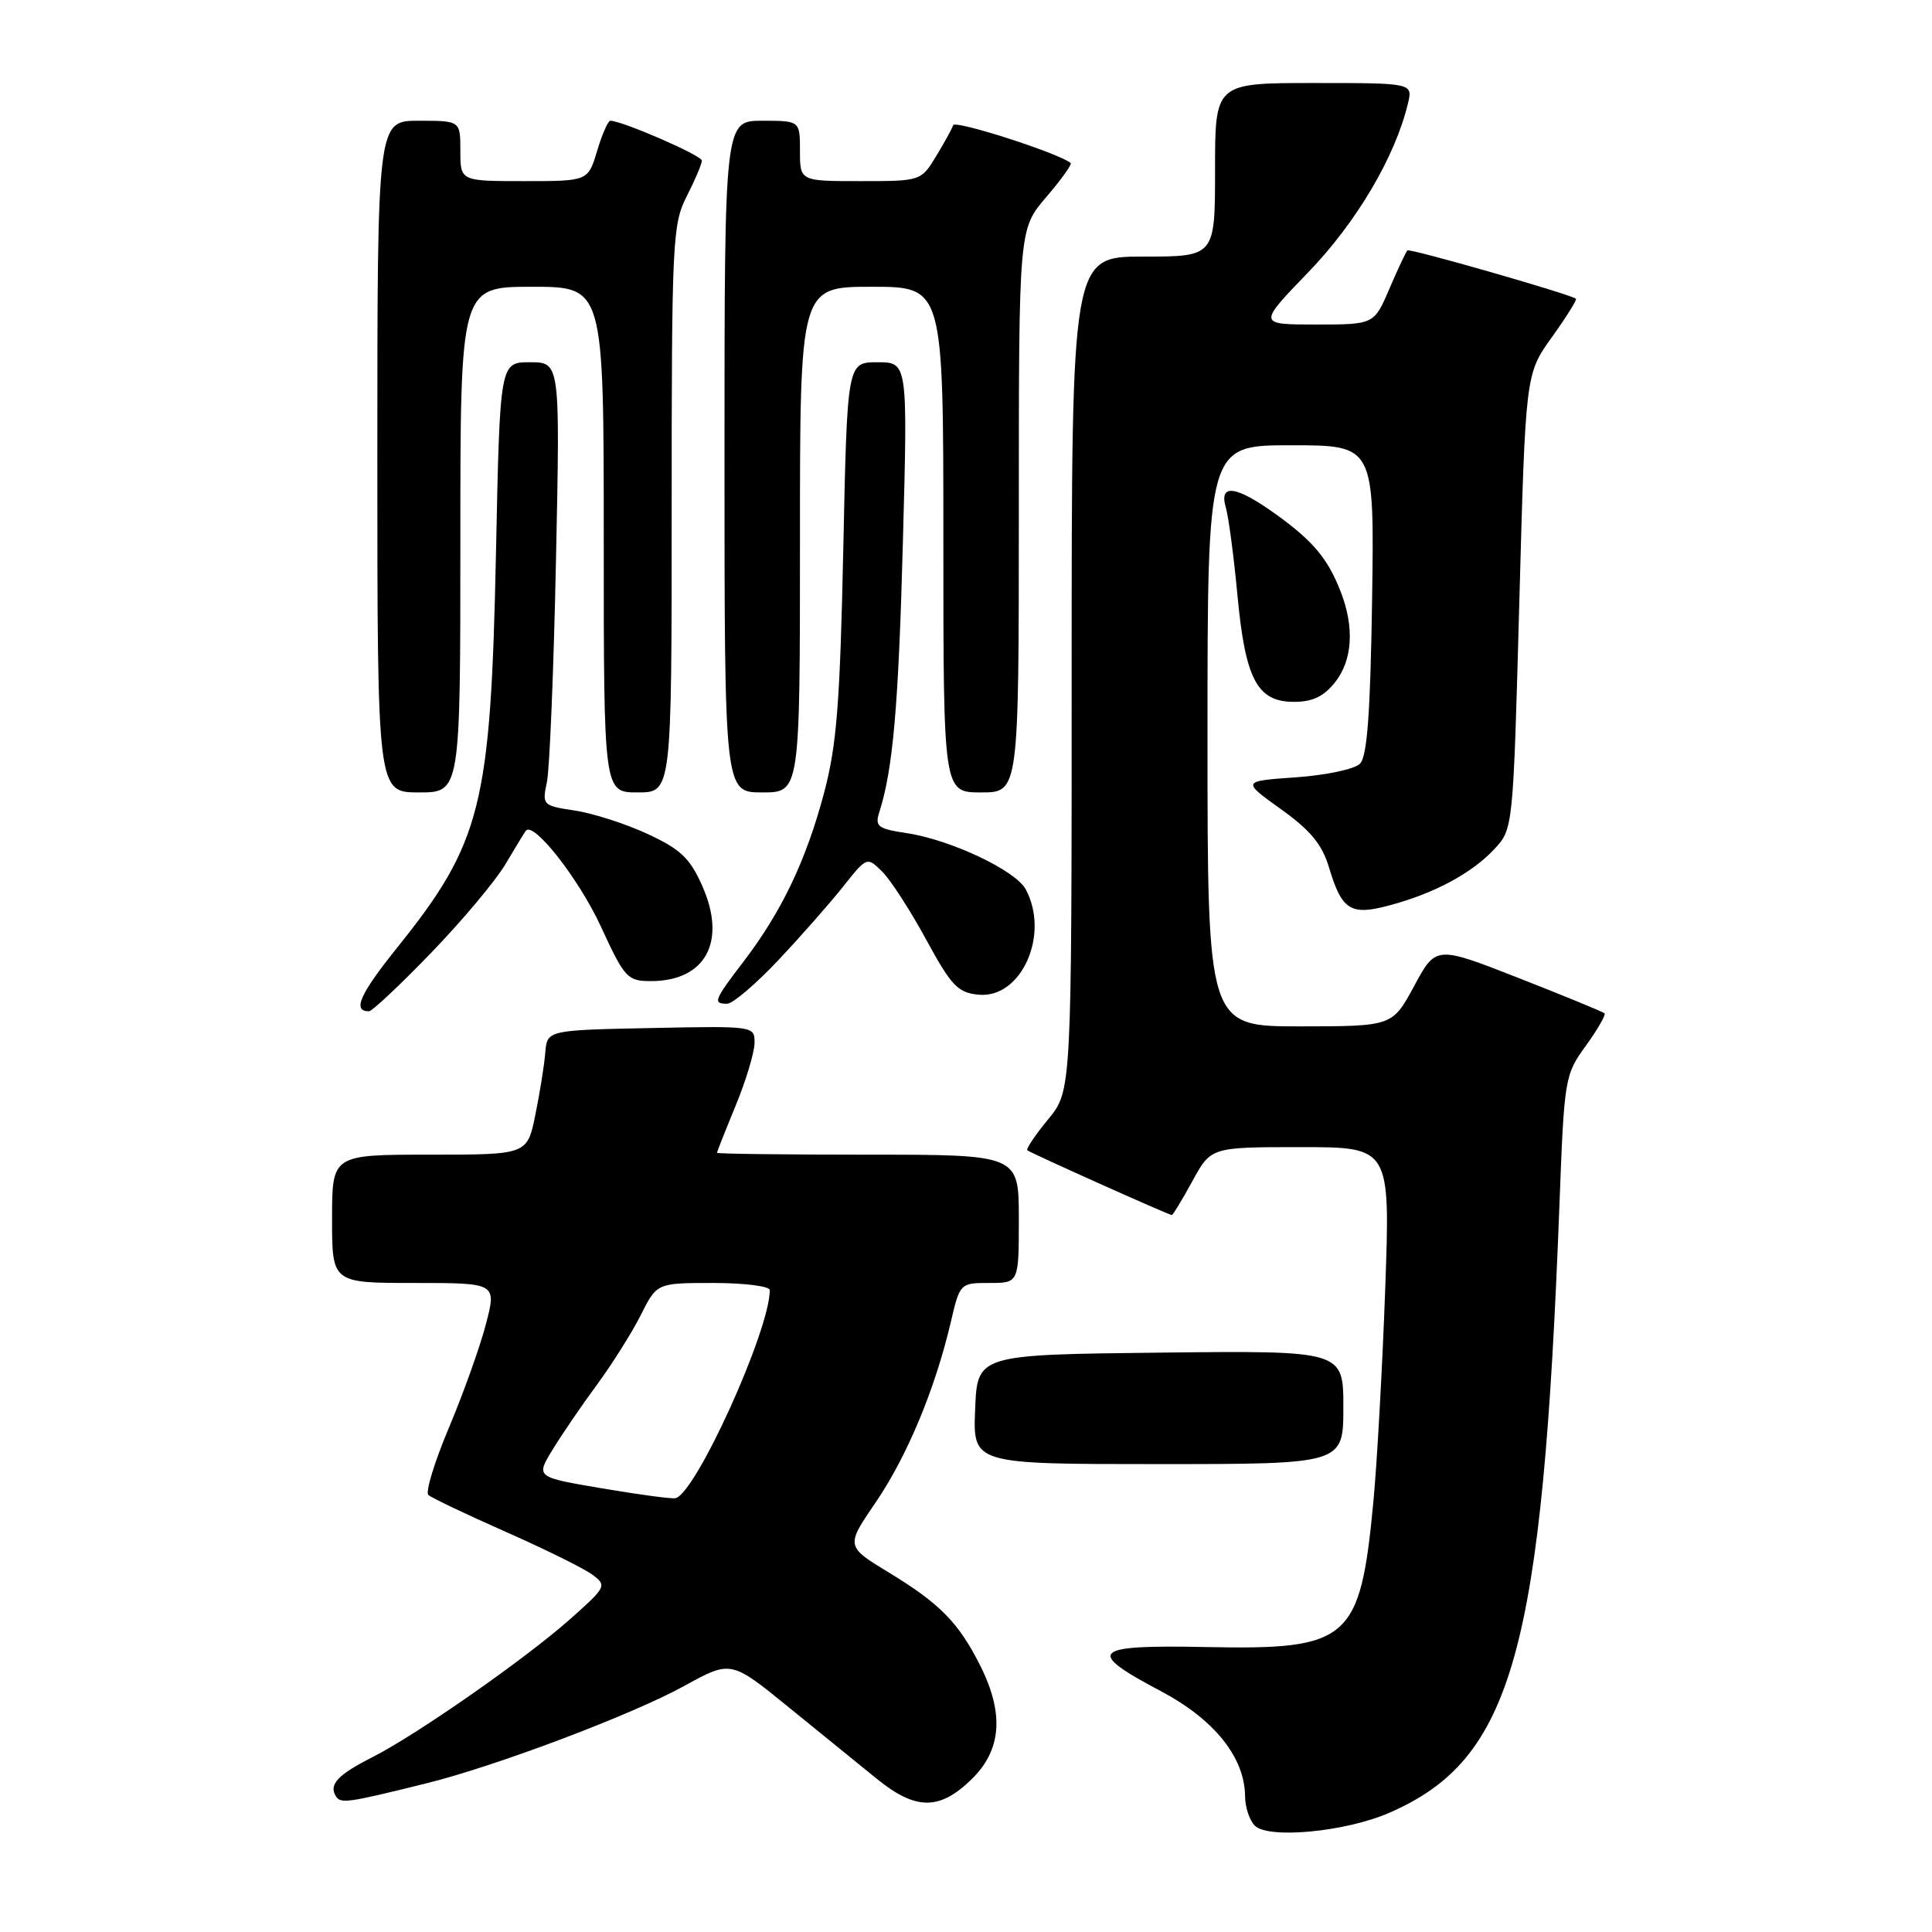 <?xml version="1.0" encoding="UTF-8" standalone="no"?>
<!DOCTYPE svg PUBLIC "-//W3C//DTD SVG 1.1//EN" "http://www.w3.org/Graphics/SVG/1.1/DTD/svg11.dtd" >
<svg xmlns="http://www.w3.org/2000/svg" xmlns:xlink="http://www.w3.org/1999/xlink" version="1.1" viewBox="0 0 256 256">
 <g >
 <path fill="currentColor"
d=" M 184.10 240.20 C 200.44 233.08 204.39 218.94 206.64 159.48 C 207.27 142.87 207.34 142.42 210.13 138.57 C 211.69 136.41 212.81 134.47 212.61 134.27 C 212.40 134.07 207.29 131.97 201.25 129.60 C 190.27 125.30 190.27 125.30 187.39 130.64 C 184.50 135.99 184.50 135.99 172.25 136.00 C 160.00 136.00 160.00 136.00 160.00 97.50 C 160.00 59.00 160.00 59.00 171.06 59.00 C 182.11 59.00 182.11 59.00 181.81 79.45 C 181.58 94.53 181.16 100.25 180.20 101.20 C 179.49 101.92 175.67 102.72 171.72 103.00 C 164.54 103.50 164.54 103.50 169.72 107.21 C 173.66 110.03 175.19 111.89 176.11 114.97 C 177.81 120.64 178.97 121.36 184.17 119.95 C 190.09 118.36 195.02 115.71 198.00 112.52 C 200.50 109.84 200.50 109.84 201.32 79.69 C 202.14 49.54 202.14 49.54 205.64 44.67 C 207.56 41.99 208.99 39.70 208.82 39.58 C 207.86 38.92 186.79 32.88 186.49 33.18 C 186.29 33.38 185.21 35.67 184.10 38.27 C 182.07 43.00 182.07 43.00 174.37 43.00 C 166.67 43.00 166.67 43.00 173.35 36.08 C 179.72 29.48 184.86 20.80 186.55 13.75 C 187.22 11.00 187.22 11.00 174.11 11.00 C 161.00 11.00 161.00 11.00 161.00 22.50 C 161.00 34.00 161.00 34.00 151.50 34.00 C 142.00 34.00 142.00 34.00 142.00 89.27 C 142.00 144.54 142.00 144.54 138.88 148.32 C 137.17 150.40 135.93 152.24 136.13 152.42 C 136.57 152.79 154.88 161.00 155.27 161.00 C 155.42 161.00 156.65 158.97 158.00 156.50 C 160.46 152.00 160.46 152.00 172.34 152.00 C 184.22 152.00 184.22 152.00 183.55 170.75 C 183.18 181.06 182.47 193.78 181.98 199.00 C 180.22 217.42 178.83 218.63 159.75 218.24 C 144.61 217.94 143.76 218.77 153.77 224.06 C 160.91 227.83 164.95 232.87 164.98 238.05 C 164.99 239.45 165.56 241.18 166.25 241.89 C 168.00 243.71 178.30 242.74 184.10 240.20 Z  M 56.50 236.30 C 65.71 234.02 83.80 227.19 90.68 223.39 C 96.85 219.99 96.85 219.99 104.53 226.24 C 108.75 229.68 114.02 233.96 116.24 235.75 C 121.36 239.88 124.49 239.89 128.70 235.80 C 132.71 231.92 133.09 227.09 129.89 220.71 C 127.03 215.01 124.53 212.47 117.78 208.37 C 112.06 204.89 112.06 204.89 116.02 199.09 C 120.18 193.00 123.89 184.10 125.97 175.25 C 127.19 170.02 127.22 170.00 131.10 170.00 C 135.00 170.00 135.00 170.00 135.00 161.50 C 135.00 153.00 135.00 153.00 115.00 153.00 C 104.00 153.00 95.00 152.89 95.00 152.75 C 95.01 152.61 96.12 149.80 97.48 146.50 C 98.84 143.20 99.96 139.47 99.98 138.22 C 100.00 135.95 99.98 135.94 86.25 136.22 C 72.50 136.50 72.50 136.50 72.25 139.50 C 72.12 141.15 71.52 144.86 70.93 147.75 C 69.86 153.00 69.86 153.00 56.93 153.00 C 44.00 153.00 44.00 153.00 44.00 161.50 C 44.00 170.00 44.00 170.00 54.91 170.00 C 65.81 170.00 65.81 170.00 64.38 175.49 C 63.59 178.50 61.38 184.67 59.48 189.19 C 57.57 193.71 56.35 197.72 56.76 198.09 C 57.17 198.47 61.78 200.66 67.00 202.97 C 72.23 205.28 77.41 207.84 78.50 208.66 C 80.44 210.10 80.34 210.29 75.50 214.58 C 69.56 219.85 55.20 229.87 49.32 232.85 C 44.76 235.16 43.55 236.46 44.50 238.00 C 45.14 239.03 46.01 238.90 56.50 236.30 Z  M 178.00 186.48 C 178.00 178.96 178.00 178.96 153.75 179.23 C 129.50 179.50 129.50 179.50 129.21 186.75 C 128.91 194.00 128.91 194.00 153.46 194.00 C 178.00 194.00 178.00 194.00 178.00 186.48 Z  M 57.13 126.25 C 61.25 121.99 65.68 116.70 66.98 114.50 C 68.28 112.30 69.50 110.31 69.68 110.07 C 70.70 108.79 76.72 116.48 79.61 122.75 C 82.77 129.61 83.13 130.00 86.25 130.00 C 93.48 130.00 96.32 124.78 93.07 117.43 C 91.43 113.71 90.20 112.54 85.80 110.50 C 82.89 109.15 78.56 107.76 76.16 107.40 C 71.91 106.76 71.82 106.68 72.47 103.62 C 72.83 101.91 73.37 88.69 73.67 74.25 C 74.22 48.00 74.22 48.00 70.23 48.00 C 66.24 48.00 66.24 48.00 65.72 73.25 C 65.02 106.80 63.82 111.61 52.61 125.59 C 47.66 131.76 46.67 134.00 48.89 134.00 C 49.31 134.00 53.02 130.51 57.13 126.25 Z  M 103.11 127.25 C 106.09 124.09 109.95 119.70 111.70 117.50 C 114.88 113.50 114.88 113.50 116.90 115.50 C 118.01 116.60 120.63 120.65 122.72 124.50 C 126.05 130.62 126.92 131.54 129.65 131.80 C 135.32 132.36 139.14 123.86 135.92 117.85 C 134.58 115.34 125.96 111.27 120.17 110.40 C 116.31 109.82 115.91 109.51 116.51 107.62 C 118.33 101.94 119.06 93.56 119.64 71.75 C 120.28 48.00 120.28 48.00 116.27 48.00 C 112.26 48.00 112.26 48.00 111.74 72.75 C 111.30 93.36 110.87 98.78 109.17 105.15 C 106.80 114.03 103.58 120.77 98.57 127.35 C 94.59 132.55 94.42 133.00 96.35 133.00 C 97.09 133.00 100.13 130.41 103.11 127.25 Z  M 61.00 71.50 C 61.00 38.00 61.00 38.00 70.50 38.00 C 80.00 38.00 80.00 38.00 80.00 71.50 C 80.00 105.00 80.00 105.00 84.50 105.00 C 89.00 105.00 89.00 105.00 89.00 67.46 C 89.00 31.89 89.11 29.71 91.00 26.00 C 92.10 23.84 93.00 21.72 93.00 21.28 C 93.00 20.60 82.43 16.00 80.87 16.00 C 80.57 16.00 79.78 17.80 79.12 20.00 C 77.92 24.00 77.92 24.00 69.46 24.00 C 61.00 24.00 61.00 24.00 61.00 20.00 C 61.00 16.00 61.00 16.00 55.50 16.00 C 50.00 16.00 50.00 16.00 50.00 60.50 C 50.00 105.00 50.00 105.00 55.50 105.00 C 61.00 105.00 61.00 105.00 61.00 71.50 Z  M 106.00 71.50 C 106.00 38.00 106.00 38.00 115.50 38.00 C 125.00 38.00 125.00 38.00 125.00 71.50 C 125.00 105.00 125.00 105.00 130.00 105.00 C 135.00 105.00 135.00 105.00 135.00 67.68 C 135.00 30.36 135.00 30.36 138.62 26.13 C 140.61 23.81 142.07 21.77 141.87 21.60 C 140.30 20.30 126.54 15.87 126.30 16.59 C 126.13 17.09 125.10 18.96 124.01 20.75 C 122.04 23.98 121.98 24.00 114.01 24.00 C 106.00 24.00 106.00 24.00 106.00 20.00 C 106.00 16.00 106.00 16.00 101.00 16.00 C 96.00 16.00 96.00 16.00 96.00 60.50 C 96.00 105.00 96.00 105.00 101.00 105.00 C 106.00 105.00 106.00 105.00 106.00 71.50 Z  M 176.93 90.37 C 179.21 87.46 179.48 83.14 177.67 78.46 C 175.96 74.04 174.04 71.73 169.10 68.17 C 163.79 64.34 161.48 64.02 162.43 67.25 C 162.79 68.49 163.48 73.68 163.96 78.79 C 165.00 90.01 166.58 93.00 171.45 93.00 C 173.94 93.00 175.41 92.29 176.93 90.37 Z  M 79.75 197.21 C 71.00 195.73 71.00 195.73 73.20 192.12 C 74.41 190.13 77.06 186.25 79.09 183.50 C 81.11 180.75 83.73 176.59 84.91 174.25 C 87.04 170.00 87.04 170.00 94.52 170.00 C 98.63 170.00 102.00 170.43 102.00 170.95 C 102.00 176.30 92.13 198.05 89.48 198.52 C 88.94 198.62 84.56 198.03 79.75 197.21 Z "/>
</g>
</svg>